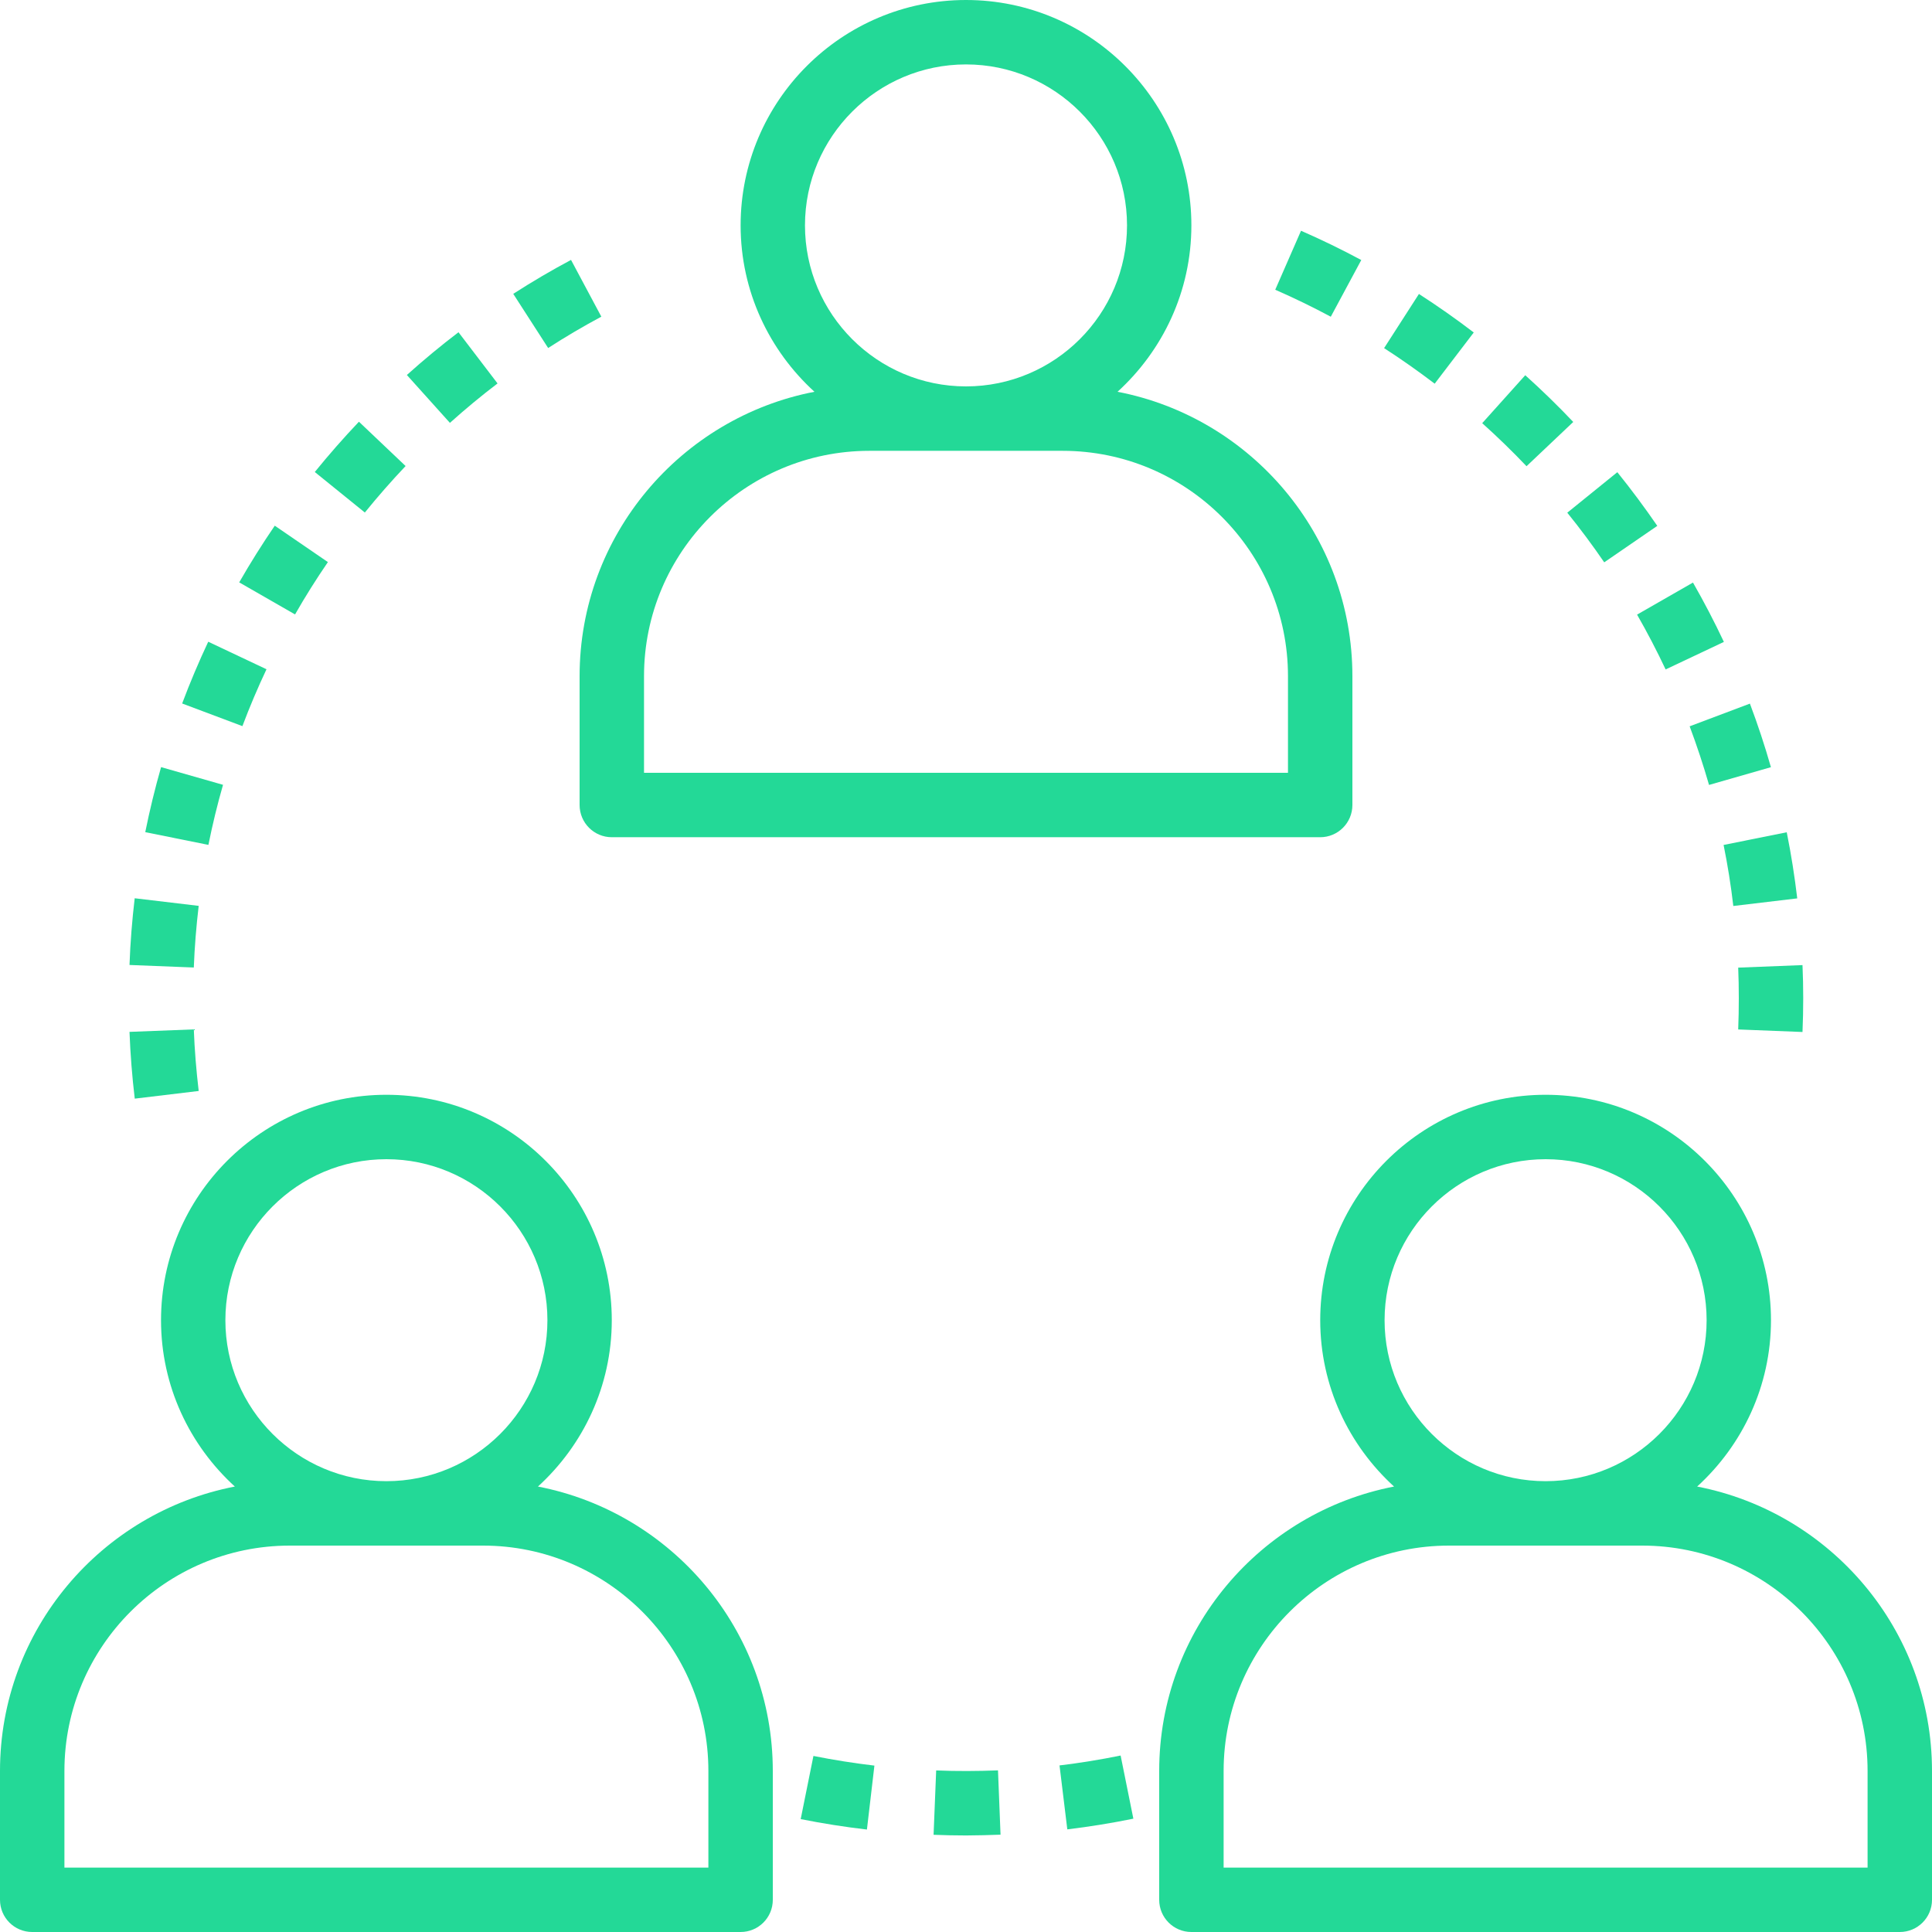<svg width="32" height="32" viewBox="0 0 32 32" fill="none" xmlns="http://www.w3.org/2000/svg">
<path d="M18.51 6.489C19.259 5.806 19.733 4.825 19.733 3.733C19.733 1.675 18.059 0 16 0C13.941 0 12.267 1.675 12.267 3.733C12.267 4.825 12.741 5.806 13.49 6.489C11.277 6.916 9.6 8.865 9.6 11.2V13.333C9.6 13.628 9.839 13.867 10.133 13.867H21.867C22.161 13.867 22.4 13.628 22.4 13.333V11.2C22.4 8.865 20.723 6.916 18.51 6.489ZM13.333 3.733C13.333 2.263 14.53 1.067 16 1.067C17.47 1.067 18.667 2.263 18.667 3.733C18.667 5.204 17.47 6.4 16 6.4C14.53 6.4 13.333 5.204 13.333 3.733ZM21.333 12.8H10.667V11.2C10.667 9.142 12.341 7.467 14.4 7.467H17.6C19.659 7.467 21.333 9.142 21.333 11.2V12.8Z" fill="#23D997"/>
<path d="M8.91 24.622C9.659 23.939 10.133 22.958 10.133 21.867C10.133 19.808 8.459 18.133 6.4 18.133C4.341 18.133 2.667 19.808 2.667 21.867C2.667 22.958 3.141 23.939 3.89 24.622C1.677 25.049 0 26.998 0 29.333V31.467C0 31.762 0.239 32 0.533 32H12.267C12.561 32 12.8 31.762 12.8 31.467V29.333C12.8 26.998 11.123 25.049 8.91 24.622ZM3.733 21.867C3.733 20.396 4.93 19.2 6.4 19.2C7.87 19.2 9.067 20.396 9.067 21.867C9.067 23.337 7.87 24.533 6.4 24.533C4.93 24.533 3.733 23.337 3.733 21.867ZM11.733 30.933H1.067V29.333C1.067 27.275 2.741 25.6 4.8 25.6H8C10.059 25.6 11.733 27.275 11.733 29.333V30.933Z" fill="#23D997"/>
<path d="M28.11 24.622C28.859 23.939 29.333 22.958 29.333 21.867C29.333 19.808 27.659 18.133 25.6 18.133C23.541 18.133 21.867 19.808 21.867 21.867C21.867 22.958 22.341 23.939 23.09 24.622C20.877 25.049 19.2 26.998 19.2 29.333V31.467C19.2 31.762 19.439 32 19.733 32H31.467C31.761 32 32 31.762 32 31.467V29.333C32 26.998 30.323 25.049 28.11 24.622ZM22.933 21.867C22.933 20.396 24.13 19.2 25.6 19.2C27.07 19.2 28.267 20.396 28.267 21.867C28.267 23.337 27.07 24.533 25.6 24.533C24.13 24.533 22.933 23.337 22.933 21.867ZM30.933 30.933H20.267V29.333C20.267 27.275 21.941 25.6 24 25.6H27.2C29.259 25.6 30.933 27.275 30.933 29.333V30.933Z" fill="#23D997"/>
<path d="M3.21 17.05L2.145 17.091C2.159 17.459 2.188 17.831 2.232 18.197L3.291 18.07C3.251 17.732 3.223 17.389 3.21 17.05Z" fill="#23D997"/>
<path d="M2.231 14.878C2.188 15.242 2.158 15.614 2.145 15.983L3.21 16.025C3.223 15.684 3.251 15.341 3.291 15.004L2.231 14.878Z" fill="#23D997"/>
<path d="M7.594 5.503C7.302 5.725 7.015 5.963 6.739 6.211L7.452 7.004C7.706 6.776 7.971 6.556 8.241 6.351L7.594 5.503Z" fill="#23D997"/>
<path d="M3.449 10.629C3.292 10.963 3.147 11.306 3.017 11.652L4.015 12.027C4.135 11.708 4.269 11.392 4.414 11.085L3.449 10.629Z" fill="#23D997"/>
<path d="M2.668 12.706C2.567 13.058 2.479 13.421 2.406 13.783L3.452 13.994C3.519 13.66 3.6 13.325 3.694 12.999L2.668 12.706Z" fill="#23D997"/>
<path d="M5.945 6.985C5.69 7.254 5.444 7.534 5.214 7.818L6.043 8.489C6.255 8.227 6.483 7.967 6.718 7.719L5.945 6.985Z" fill="#23D997"/>
<path d="M9.458 4.305C9.135 4.477 8.813 4.666 8.501 4.867L9.079 5.764C9.367 5.578 9.663 5.404 9.96 5.245L9.458 4.305Z" fill="#23D997"/>
<path d="M4.551 8.707C4.343 9.011 4.145 9.327 3.962 9.646L4.887 10.177C5.055 9.882 5.239 9.59 5.431 9.31L4.551 8.707Z" fill="#23D997"/>
<path d="M13.473 29.084L13.262 30.13C13.621 30.202 13.99 30.26 14.359 30.303L14.483 29.244C14.144 29.204 13.804 29.15 13.473 29.084Z" fill="#23D997"/>
<path d="M18.561 29.077C18.229 29.145 17.89 29.2 17.549 29.241L17.678 30.3C18.046 30.256 18.414 30.196 18.772 30.123L18.561 29.077Z" fill="#23D997"/>
<path d="M16.53 29.323C16.189 29.336 15.844 29.338 15.506 29.324L15.463 30.39C15.641 30.397 15.82 30.401 16.002 30.401C16.192 30.399 16.383 30.396 16.572 30.388L16.53 29.323Z" fill="#23D997"/>
<path d="M25.263 6.215L24.55 7.009C24.804 7.237 25.051 7.477 25.284 7.722L26.058 6.989C25.805 6.722 25.538 6.462 25.263 6.215Z" fill="#23D997"/>
<path d="M26.788 7.821L25.959 8.492C26.172 8.755 26.378 9.032 26.571 9.314L27.45 8.71C27.241 8.406 27.019 8.107 26.788 7.821Z" fill="#23D997"/>
<path d="M29.855 15.985L28.79 16.027C28.797 16.195 28.8 16.364 28.8 16.533C28.8 16.707 28.797 16.879 28.79 17.051L29.855 17.093C29.863 16.907 29.867 16.721 29.867 16.532C29.867 16.349 29.863 16.166 29.855 15.985Z" fill="#23D997"/>
<path d="M28.041 9.649L27.115 10.18C27.284 10.475 27.443 10.78 27.588 11.088L28.553 10.632C28.396 10.299 28.224 9.969 28.041 9.649Z" fill="#23D997"/>
<path d="M28.984 11.654L27.986 12.03C28.105 12.348 28.213 12.675 28.307 13.001L29.332 12.707C29.231 12.353 29.114 11.999 28.984 11.654Z" fill="#23D997"/>
<path d="M29.594 13.785L28.548 13.995C28.616 14.329 28.67 14.669 28.709 15.006L29.768 14.88C29.725 14.516 29.667 14.147 29.594 13.785Z" fill="#23D997"/>
<path d="M23.502 4.869L22.925 5.766C23.21 5.95 23.491 6.148 23.763 6.355L24.41 5.507C24.116 5.282 23.811 5.068 23.502 4.869Z" fill="#23D997"/>
<path d="M21.549 3.822L21.122 4.799C21.433 4.935 21.742 5.085 22.042 5.246L22.547 4.307C22.222 4.132 21.886 3.969 21.549 3.822Z" fill="#23D997"/>
</svg>
